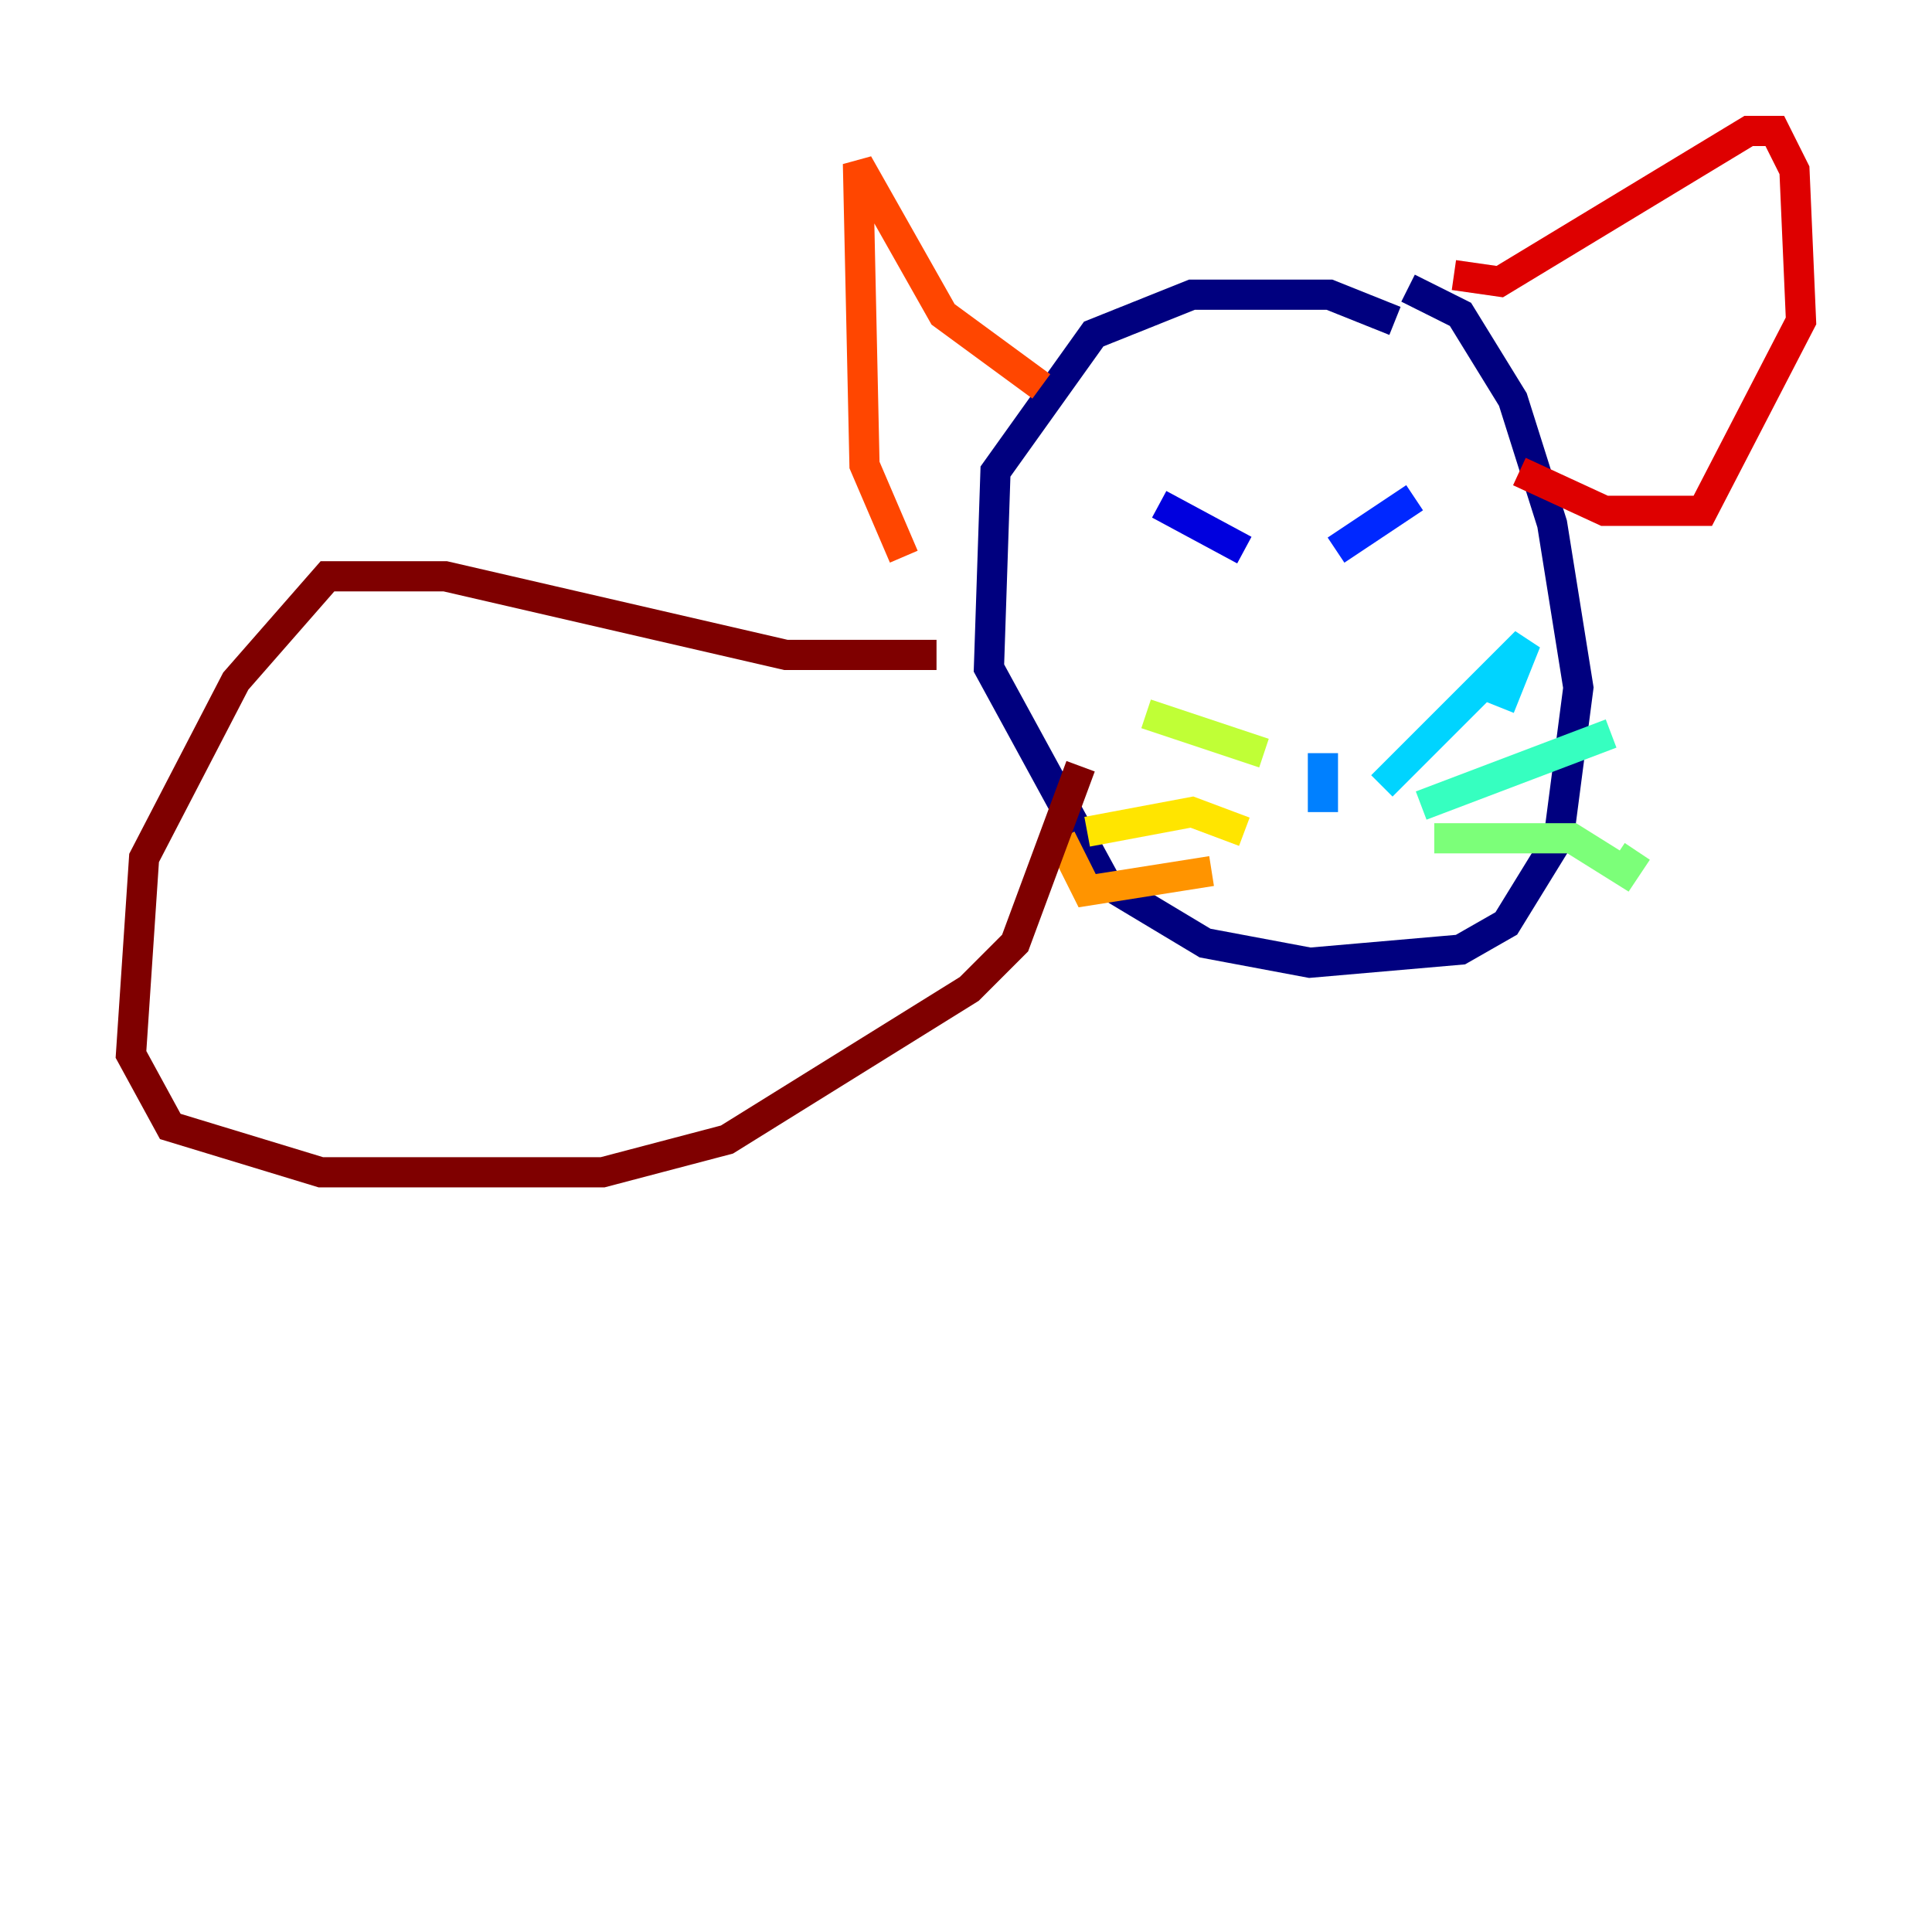 <?xml version="1.0" encoding="utf-8" ?>
<svg baseProfile="tiny" height="128" version="1.2" viewBox="0,0,128,128" width="128" xmlns="http://www.w3.org/2000/svg" xmlns:ev="http://www.w3.org/2001/xml-events" xmlns:xlink="http://www.w3.org/1999/xlink"><defs /><polyline fill="none" points="92.42,21.261 88.081,19.525 78.969,19.525 72.461,22.129 65.953,31.241 65.519,44.258 73.329,58.576 79.837,62.481 86.78,63.783 96.759,62.915 99.797,61.18 103.268,55.539 104.57,45.559 102.834,34.712 100.231,26.468 96.759,20.827 93.288,19.091" stroke="#00007f" stroke-width="2" /><polyline fill="none" points="76.8,33.41 82.441,36.447" stroke="#0000de" stroke-width="2" /><polyline fill="none" points="93.722,32.976 88.515,36.447" stroke="#0028ff" stroke-width="2" /><polyline fill="none" points="87.647,49.898 87.647,53.803" stroke="#0080ff" stroke-width="2" /><polyline fill="none" points="91.552,52.068 101.098,42.522 99.363,46.861" stroke="#00d4ff" stroke-width="2" /><polyline fill="none" points="94.156,53.37 106.739,48.597" stroke="#36ffc0" stroke-width="2" /><polyline fill="none" points="95.024,55.539 104.136,55.539 107.607,57.709 108.475,56.407" stroke="#7cff79" stroke-width="2" /><polyline fill="none" points="83.742,49.898 75.932,47.295" stroke="#c0ff36" stroke-width="2" /><polyline fill="none" points="82.441,55.105 78.969,53.803 72.027,55.105" stroke="#ffe500" stroke-width="2" /><polyline fill="none" points="80.271,57.709 72.027,59.01 70.291,55.539" stroke="#ff9400" stroke-width="2" /><polyline fill="none" points="68.99,25.6 62.481,20.827 56.841,10.848 57.275,30.807 59.878,36.881" stroke="#ff4600" stroke-width="2" /><polyline fill="none" points="96.325,18.224 99.363,18.658 115.851,8.678 117.586,8.678 118.888,11.281 119.322,21.261 112.814,33.844 106.305,33.844 100.664,31.241" stroke="#de0000" stroke-width="2" /><polyline fill="none" points="62.047,43.39 52.068,43.39 29.505,38.183 21.695,38.183 15.62,45.125 9.546,56.841 8.678,69.858 11.281,74.63 21.261,77.668 39.919,77.668 48.163,75.498 64.217,65.519 67.254,62.481 71.593,50.766" stroke="#7f0000" stroke-width="2" /></svg>